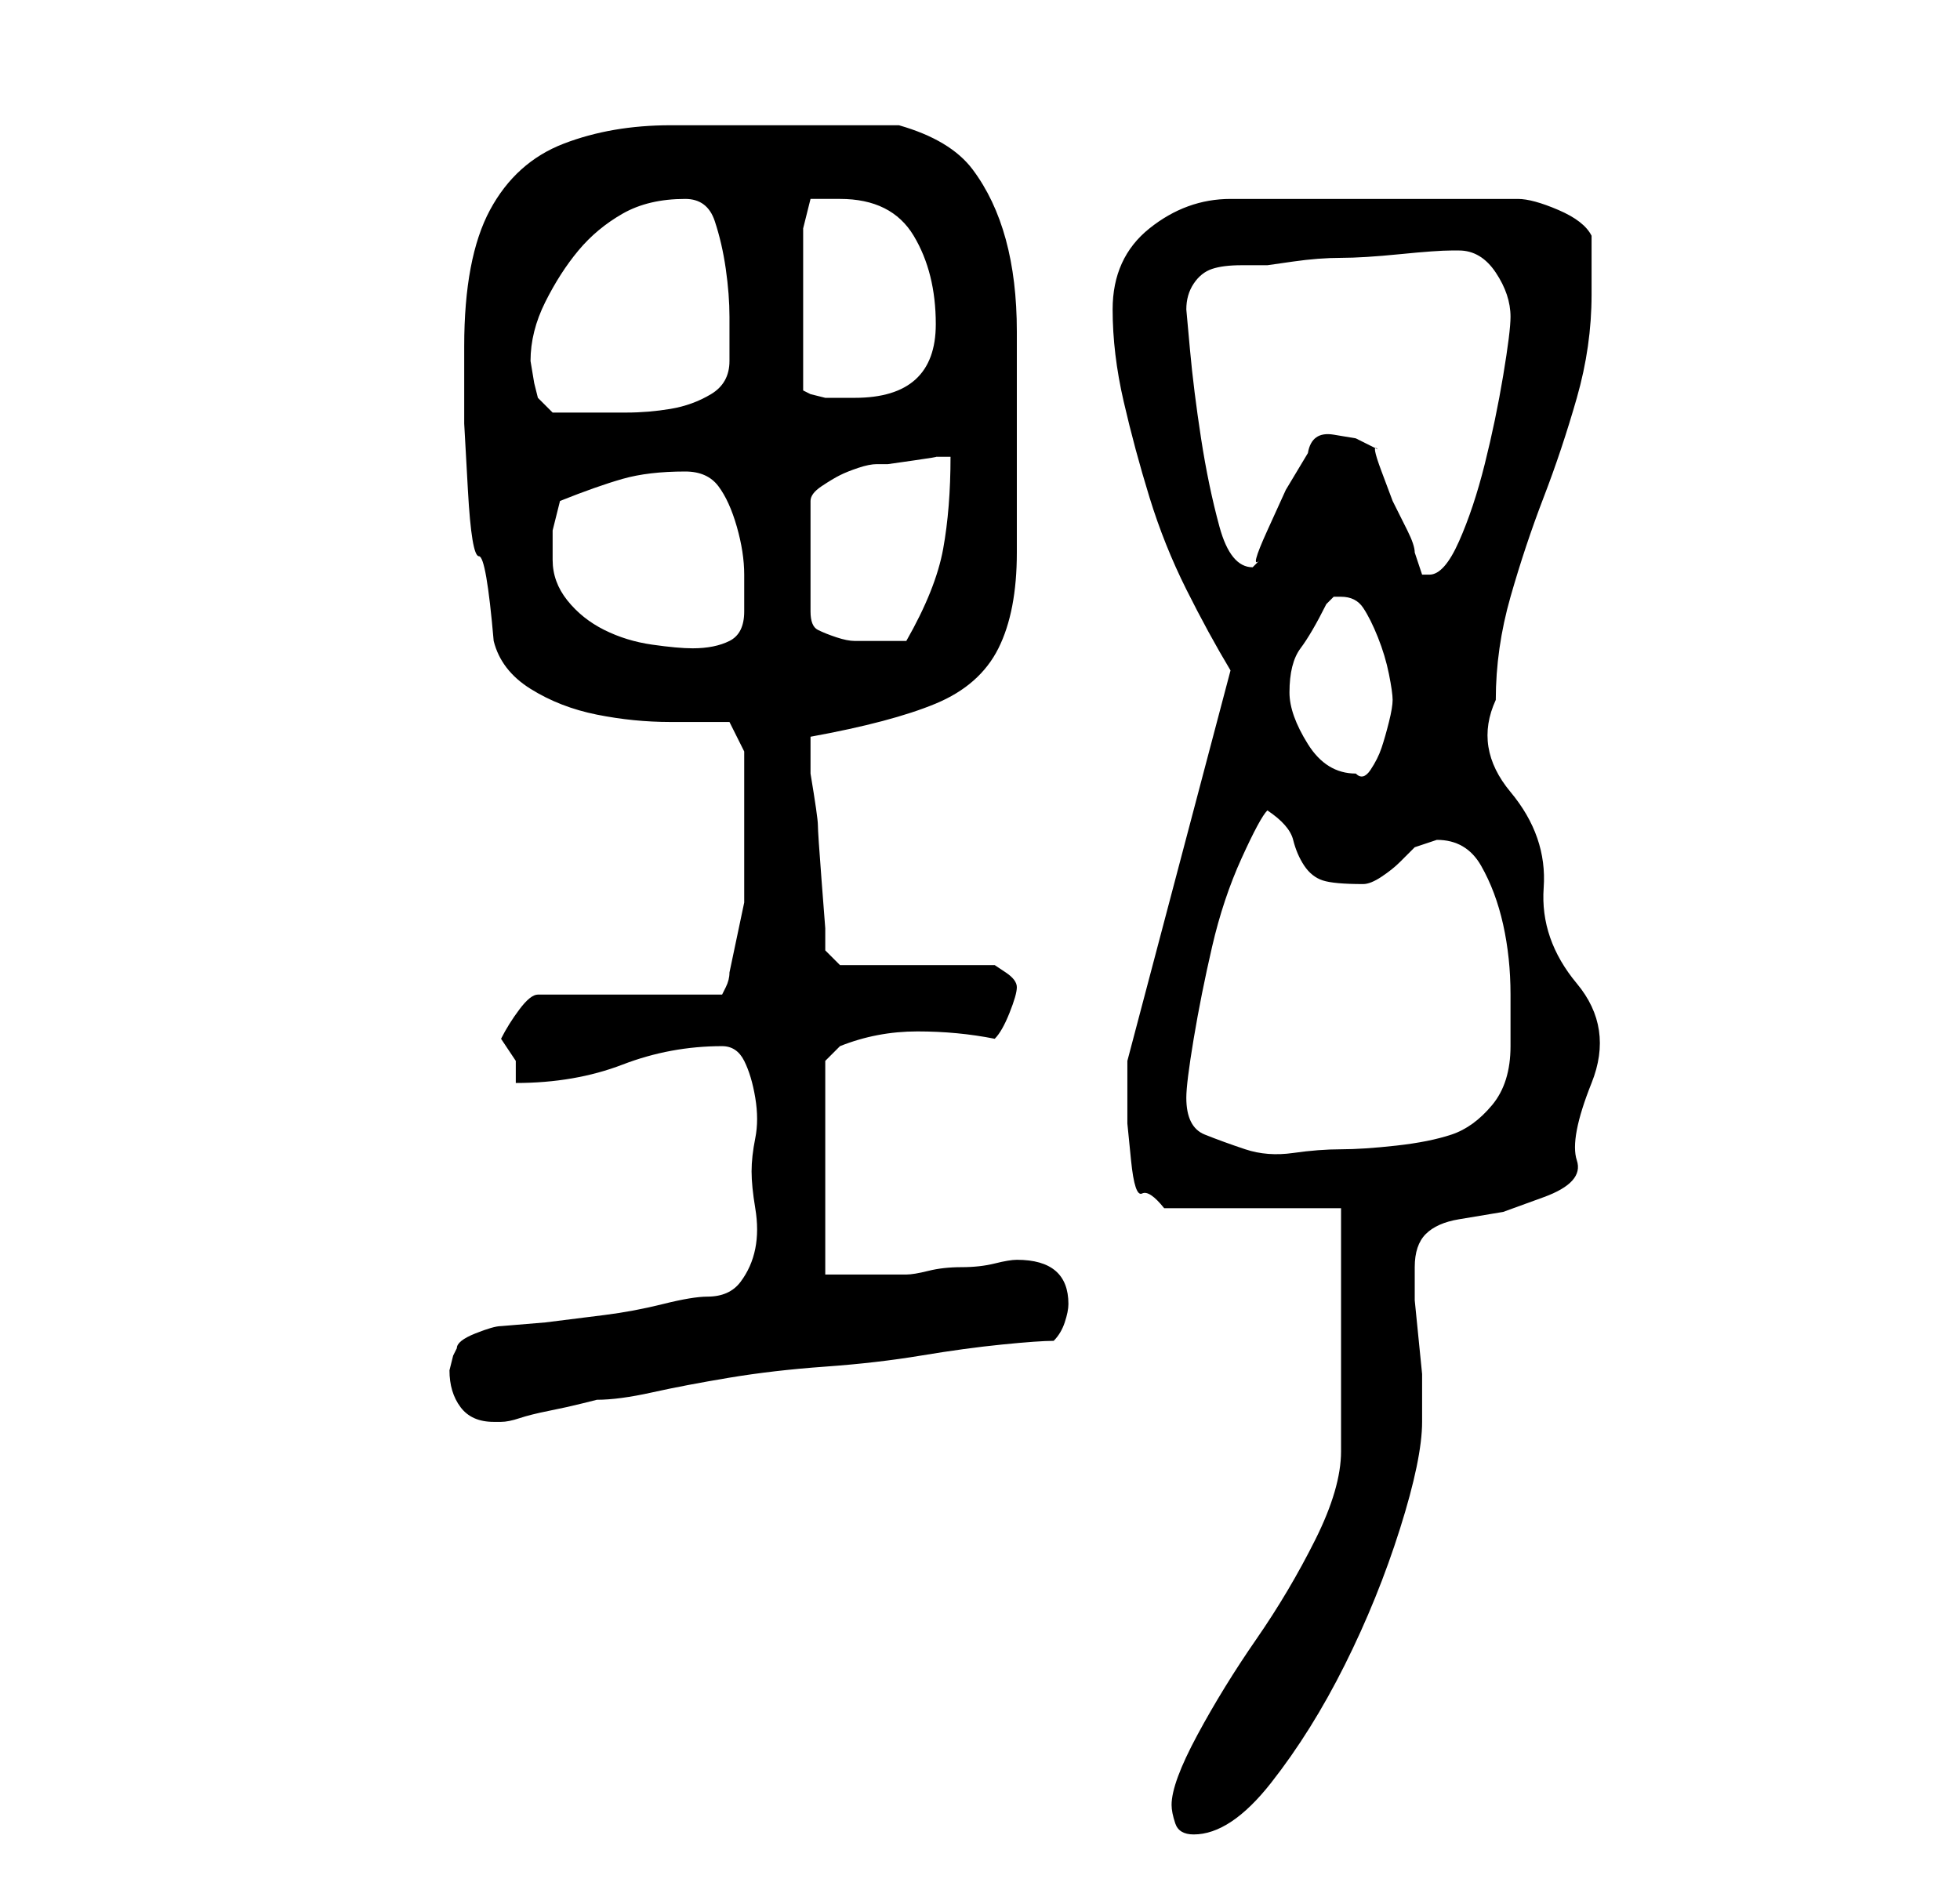 <?xml version="1.0" standalone="no"?>
<!DOCTYPE svg PUBLIC "-//W3C//DTD SVG 1.1//EN" "http://www.w3.org/Graphics/SVG/1.1/DTD/svg11.dtd" >
<svg xmlns="http://www.w3.org/2000/svg" xmlns:xlink="http://www.w3.org/1999/xlink" version="1.1" viewBox="-10 0 266 256">
   <path fill="currentColor"
d="M149 245q0 1 0.5 2.5t2.5 1.5q5 0 10.5 -7t10 -16t7.5 -18.5t3 -14.5v-3v-3.5t-0.5 -5t-0.5 -5v-3.5v-1q0 -3 1.5 -4.5t4.5 -2l6 -1t5.5 -2t4.5 -5t2 -10.5t-2 -13.5t-4.5 -13t-4.5 -13t-2 -12.5q0 -7 2 -14t4.5 -13.5t4.5 -13.5t2 -14v-4v-4q-1 -2 -4.5 -3.5t-5.5 -1.5
h-39q-6 0 -11 4t-5 11q0 6 1.5 12.5t3.5 13t5 12.5t6 11l-14 53v2v4v2.5t0.5 5t1.5 4.5t3 2h24v33q0 5 -3.5 12t-8 13.5t-8 13t-3.5 9.5zM51 186q0 3 1.5 5t4.5 2h1q1 0 2.5 -0.5t4 -1t4.5 -1l2 -0.5q3 0 7.5 -1t10.5 -2t13 -1.5t13 -1.5t11 -1.5t7 -0.5q1 -1 1.5 -2.5
t0.5 -2.5q0 -6 -7 -6q-1 0 -3 0.5t-4.5 0.5t-4.5 0.5t-3 0.5h-2h-3h-4h-2v-29l0.5 -0.5l1.5 -1.5q5 -2 10.5 -2t10.5 1q1 -1 2 -3.5t1 -3.5t-1.5 -2l-1.5 -1h-21l-2 -2v-3t-0.5 -6.5t-0.5 -7.5t-1 -7v-3v-2q11 -2 17 -4.5t8.5 -7.5t2.5 -13v-18v-12q0 -7 -1.5 -12.5
t-4.5 -9.5t-10 -6h-12h-19q-8 0 -14.5 2.5t-10 9t-3.5 18.5v10.5t0.5 9t1.5 9t2 11.5q1 4 5 6.5t9 3.5t10 1h8l2 4v4v5v11.5t-2 9.5q0 1 -0.5 2l-0.5 1h-25q-1 0 -2.5 2t-2.5 4l1 1.5l1 1.5v1.5v1.5q8 0 14.5 -2.5t13.5 -2.5q2 0 3 2t1.5 5t0 5.5t-0.5 4.5t0.5 5t0 5.5
t-2 4.5t-4.5 2q-2 0 -6 1t-8 1.5l-8 1t-6 0.5q-1 0 -3.5 1t-2.5 2l-0.5 1t-0.5 2zM151 149q0 -2 1 -8t2.5 -12.5t4 -12t3.5 -6.5q3 2 3.5 4t1.5 3.5t2.5 2t5.5 0.5q1 0 2.5 -1t2.5 -2l2 -2t3 -1q4 0 6 3.5t3 8t1 9.5v7q0 5 -2.5 8t-5.5 4t-7.5 1.5t-7.5 0.5t-6.5 0.5
t-6.5 -0.5t-5.5 -2t-2.5 -5zM165 94q0 -4 1.5 -6t3.5 -6l1 -1h1q2 0 3 1.5t2 4t1.5 5t0.5 3.5t-0.5 3t-1 3.5t-1.5 3t-2 0.5q-4 0 -6.5 -4t-2.5 -7zM65 76v-4t1 -4q5 -2 8.5 -3t8.5 -1q3 0 4.5 2t2.5 5.5t1 6.5v5q0 3 -2 4t-5 1q-2 0 -5.5 -0.5t-6.5 -2t-5 -4t-2 -5.5z
M119 62q0 7 -1 12.5t-5 12.5h-2h-2h-3q-1 0 -2.5 -0.5t-2.5 -1t-1 -2.5v-15q0 -1 1.5 -2t2.5 -1.5t2.5 -1t2.5 -0.5h1.5t3.5 -0.5t3 -0.5h2zM177 61l-3 -1.5t-3 -0.5t-3.5 2.5l-3 5t-2.5 5.5t-1 4l-1 1q-3 0 -4.5 -5.5t-2.5 -12t-1.5 -12l-0.5 -5.5q0 -2 1 -3.5t2.5 -2
t4 -0.5h3.5t3.5 -0.5t6.5 -0.5t8 -0.5t7 -0.5h1q3 0 5 3t2 6q0 2 -1 8t-2.5 12t-3.5 10.5t-4 4.5h-0.5h-0.5l-0.5 -1.5l-0.5 -1.5q0 -1 -1 -3l-2 -4t-1.5 -4t-0.5 -3zM62 49q0 -4 2 -8t4.5 -7t6 -5t8.5 -2q3 0 4 3t1.5 6.5t0.5 6.5v6q0 3 -2.5 4.5t-5.5 2t-6 0.5h-5h-5
l-2 -2l-0.5 -2t-0.5 -3zM99 31l1 -4h1.5h2.5q7 0 10 5t3 12q0 10 -11 10h-2h-2t-2 -0.5l-1 -0.5v-22z" />
</svg>

